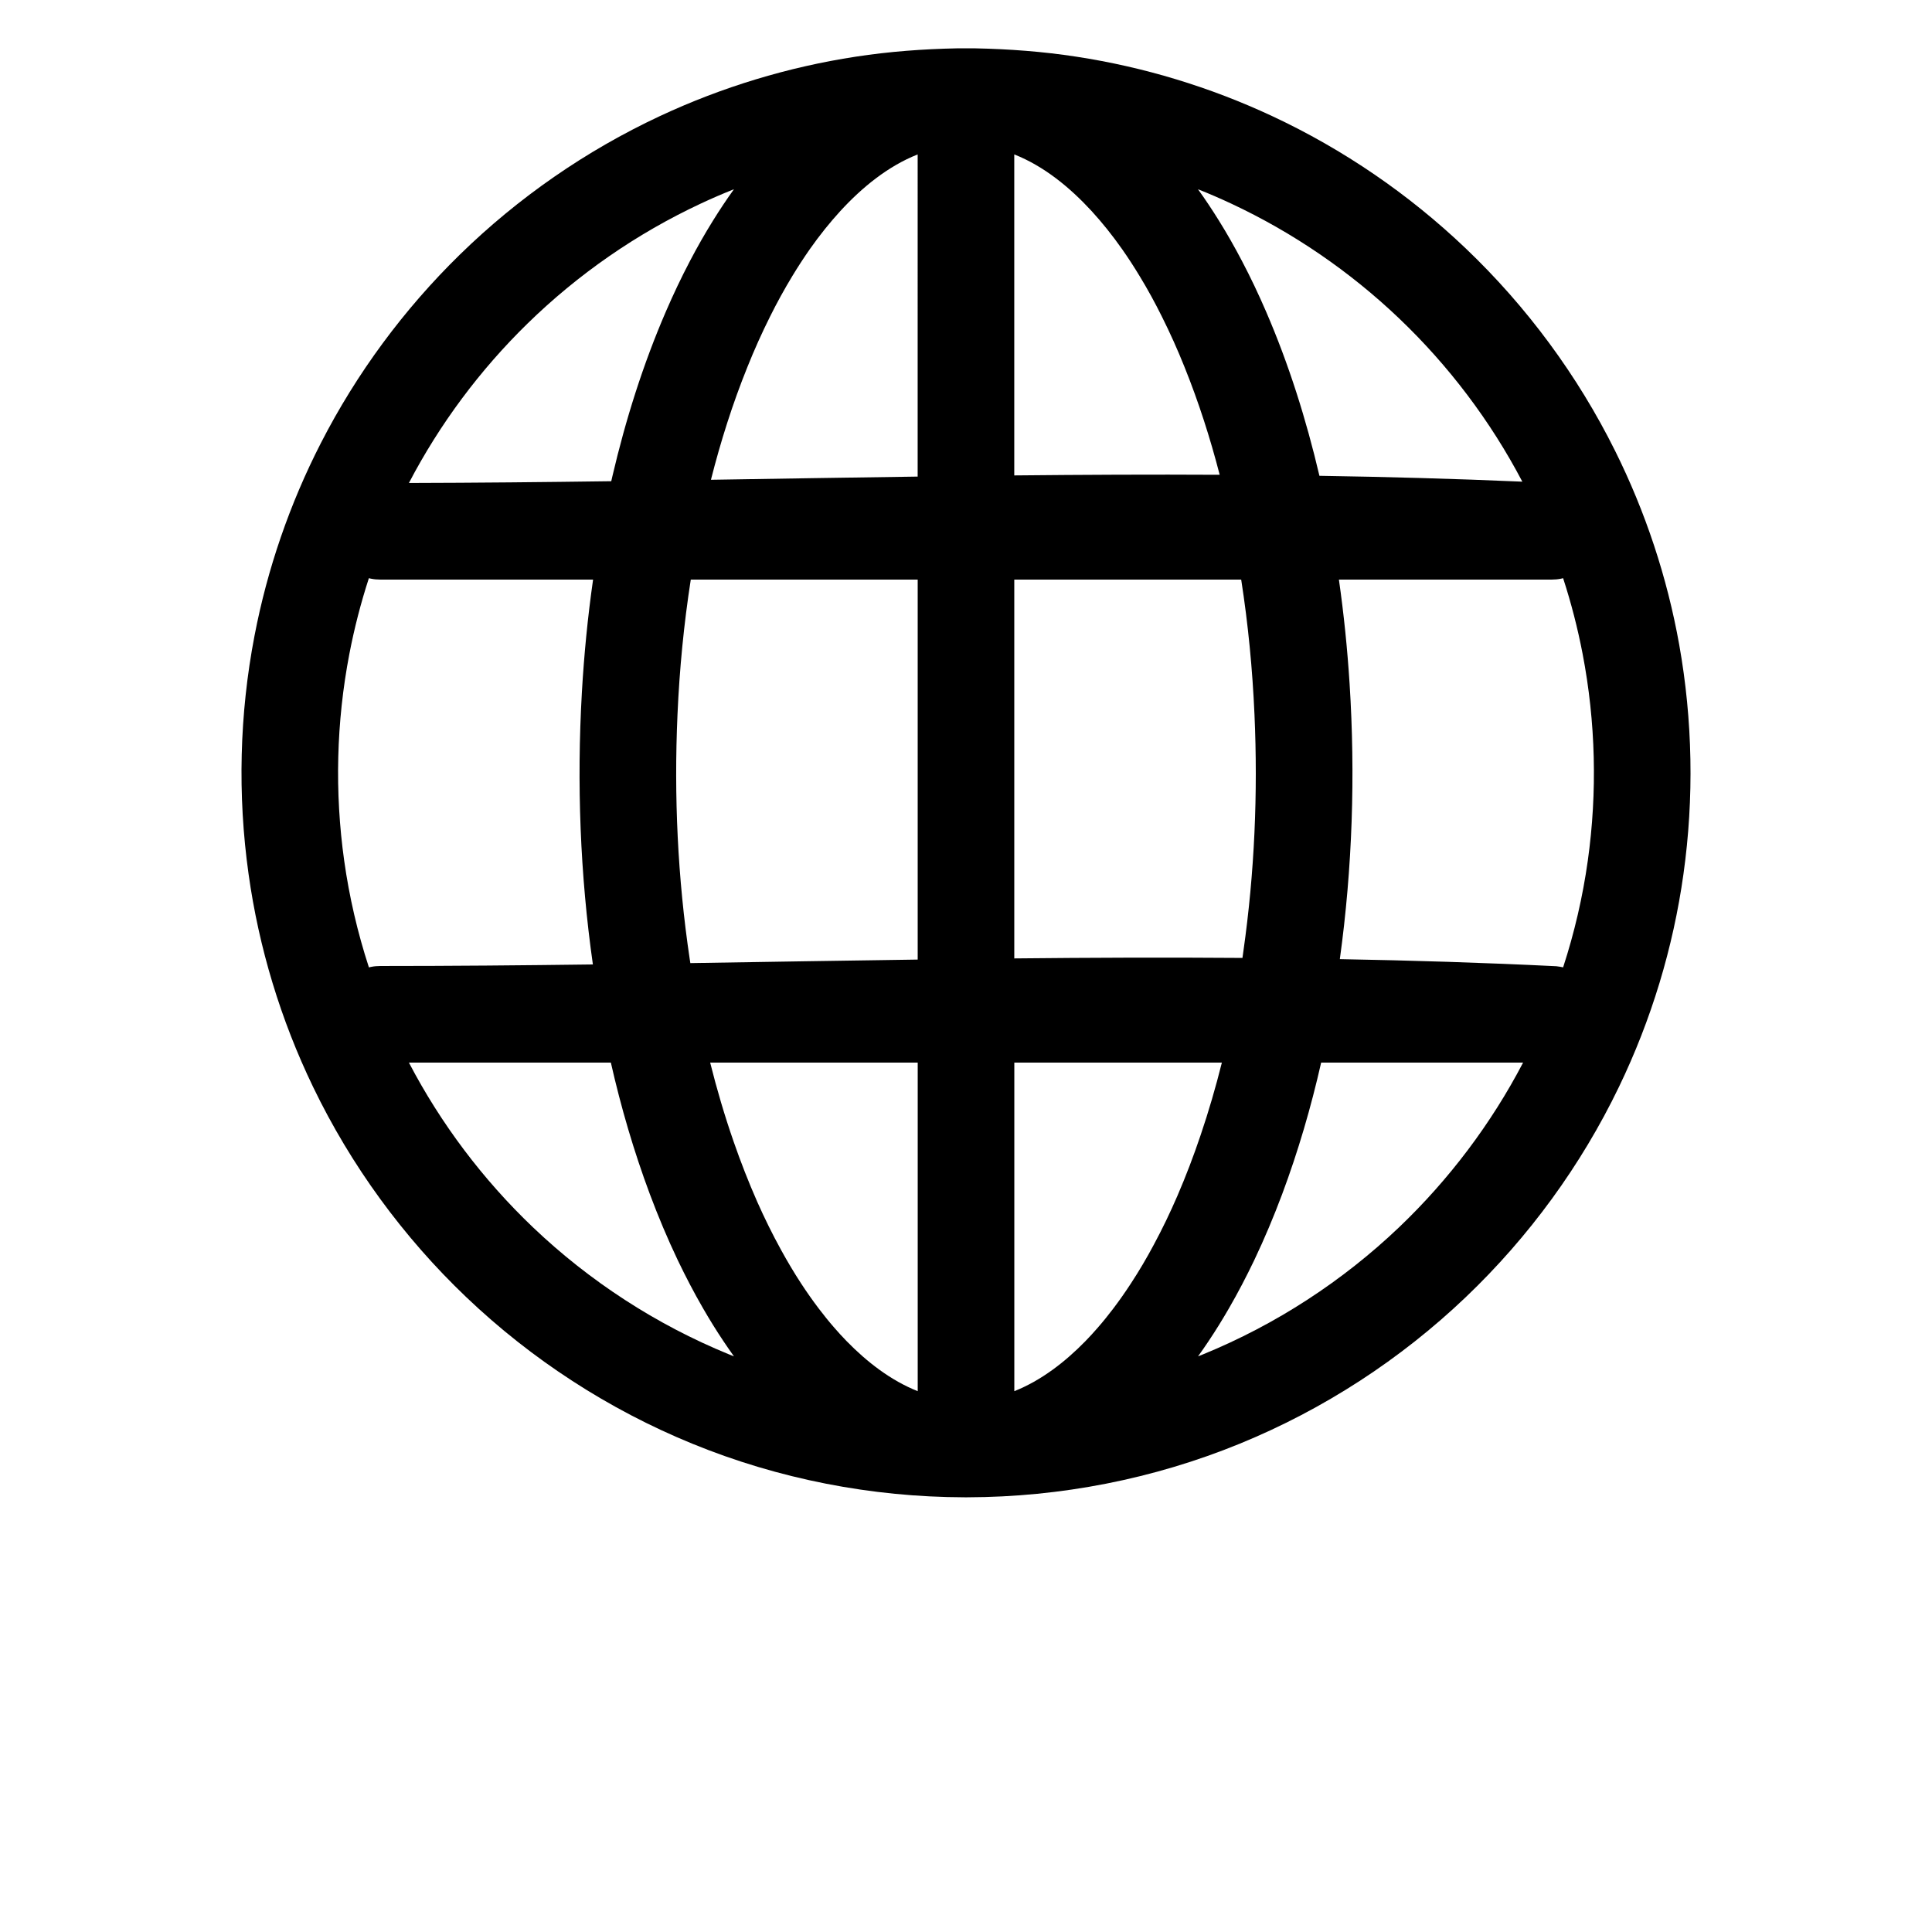 <?xml version="1.0" encoding="UTF-8"?>
<svg width="700pt" height="700pt" version="1.1" viewBox="0 0 700 700" xmlns="http://www.w3.org/2000/svg">
 <path d="m350.11 17.5c0.805 0 1.645 0.016 3.289 0.016 12.234 0.246 24.43 1.156 36.539 3.012 24.52 3.746 48.492 11.023 70.965 21.523 25.793 12.043 49.578 28.316 70.176 47.969 22.102 21.07 40.512 45.992 54.109 73.344 11.023 22.152 18.863 45.848 23.223 70.211 4.883 27.387 5.406 55.543 1.539 83.105-3.727 26.707-11.637 52.797-23.363 77.105-13.719 28.473-32.637 54.391-55.508 76.195-23.68 22.594-51.574 40.703-81.883 53.094-31.258 12.793-64.926 19.355-98.684 19.426h-0.508-0.508c-33.758-0.07-67.426-6.633-98.684-19.426-30.309-12.391-58.188-30.5-81.883-53.094-22.871-21.805-41.789-47.723-55.508-76.195-11.727-24.309-19.637-50.398-23.363-77.105-4.023-28.629-3.309-57.941 2.152-86.328 4.656-24.273 12.777-47.844 24.047-69.824 12.965-25.305 30.062-48.457 50.398-68.32 21.121-20.633 45.711-37.66 72.449-50.156 22.473-10.5 46.445-17.777 70.965-21.523 12.109-1.855 24.305-2.766 36.539-3.012 1.645 0 2.484-0.016 3.309-0.016zm-17.605 486.55v-119.05h-75.199c2.418 9.66 5.234 19.234 8.508 28.648 2.555 7.367 5.391 14.629 8.539 21.77 2.641 5.934 5.512 11.777 8.645 17.465 2.258 4.113 4.656 8.156 7.211 12.074 2.062 3.152 4.219 6.231 6.492 9.223 1.785 2.344 3.621 4.637 5.566 6.859 1.449 1.68 2.957 3.324 4.512 4.918 7.301 7.473 15.945 14.211 25.727 18.094zm110.2-119.05h-75.199v119.05c9.766-3.883 18.426-10.621 25.727-18.094 1.555-1.594 3.062-3.238 4.512-4.918 1.945-2.223 3.781-4.516 5.566-6.859 2.273-2.992 4.43-6.07 6.477-9.223 2.957-4.516 5.688-9.152 8.223-13.91 3.117-5.777 5.949-11.691 8.559-17.711 3.113-7.211 5.914-14.562 8.418-22 2.941-8.66 5.496-17.465 7.719-26.336zm109.14 0h-73.168c-3.672 16.188-8.328 32.148-14.137 47.688-3.027 8.086-6.371 16.047-10.082 23.852-2.836 5.914-5.863 11.742-9.152 17.43-2.363 4.098-4.848 8.121-7.488 12.059-1.207 1.82-2.469 3.621-3.746 5.406 0.629-0.242 1.258-0.488 1.871-0.75 26.27-10.746 50.453-26.461 70.98-46.027 18.094-17.27 33.34-37.484 44.922-59.656zm-330.52 0h-73.168c11.582 22.172 26.828 42.387 44.922 59.656 20.527 19.566 44.711 35.281 70.98 46.027 0.613 0.262 1.242 0.508 1.871 0.75-1.277-1.785-2.539-3.586-3.746-5.406-2.641-3.938-5.125-7.961-7.488-12.059-3.289-5.688-6.316-11.516-9.152-17.43-3.711-7.805-7.055-15.766-10.082-23.852-5.809-15.539-10.465-31.5-14.137-47.688zm-87.676-175.51c-2.922 8.996-5.285 18.164-7.07 27.457-4.727 24.625-5.356 50.035-1.875 74.867 1.84 13.125 4.848 26.09 8.961 38.691 0.246-0.07 0.492-0.121 0.734-0.176 1.508-0.297 1.891-0.262 3.414-0.332 25.672 0 51.328-0.227 77-0.559-4.637-32.586-5.863-65.695-3.988-98.562 0.785-13.668 2.117-27.316 4.059-40.879h-77.07c-1.523-0.07-1.906-0.035-3.414-0.332-0.242-0.055-0.488-0.105-0.75-0.176zm432.7 0c-0.262 0.07-0.508 0.121-0.75 0.176-1.508 0.297-1.891 0.262-3.414 0.332h-77.07c1.785 12.512 3.062 25.094 3.867 37.695 2.117 33.266 1.016 66.797-3.535 99.82 26.164 0.473 52.309 1.277 78.453 2.57 1.137 0.16 1.629 0.211 2.449 0.402 4.098-12.582 7.106-25.547 8.945-38.672 3.481-24.832 2.852-50.242-1.875-74.867-1.785-9.293-4.148-18.461-7.07-27.457zm-233.85 138.18v-137.67h-82.215c-2.519 16.172-4.094 32.496-4.812 48.844-1.312 29.539 0.051 59.254 4.41 88.516 0.07 0.523 0.156 1.066 0.246 1.59 27.457-0.418 54.914-0.91 82.371-1.277zm117.21-137.67h-82.215v137.25c27.562-0.281 55.109-0.387 82.672-0.176 0.121-0.84 0.227-1.664 0.348-2.504 4.027-28.367 5.285-57.121 4.008-85.73-0.719-16.348-2.293-32.672-4.812-48.844zm-183.79-141.43c-4.059 1.609-8.066 3.34-12.023 5.195-23.188 10.832-44.484 25.602-62.789 43.488-17.238 16.836-31.797 36.383-42.945 57.734 24.43-0.055 48.879-0.301 73.309-0.633 0.141-0.594 0.281-1.207 0.418-1.82 4.777-20.422 11.098-40.527 19.426-59.777 2.68-6.18 5.547-12.25 8.68-18.203 2.609-4.984 5.391-9.887 8.367-14.664 2.394-3.848 4.898-7.629 7.559-11.32zm168.14 0c2.66 3.691 5.164 7.473 7.559 11.32 2.977 4.777 5.758 9.68 8.367 14.664 3.133 5.953 6 12.023 8.68 18.203 8.312 19.195 14.613 39.27 19.391 59.637 24.516 0.387 49.016 1.051 73.516 2.121-11.531-21.98-26.688-42.035-44.66-59.168-17.867-17.027-38.48-31.133-60.828-41.582-3.957-1.855-7.965-3.586-12.023-5.195zm-101.57-12.617c-10.816 4.269-20.195 12.004-28 20.492-1.941 2.117-3.797 4.305-5.602 6.543-1.906 2.379-3.727 4.812-5.477 7.297-2.223 3.188-4.34 6.441-6.352 9.766-2.871 4.742-5.547 9.609-8.016 14.578-3.008 6.004-5.758 12.145-8.258 18.391-5.356 13.266-9.68 26.934-13.195 40.812 24.973-0.387 49.945-0.824 74.898-1.156zm35 0v116.3c24.816-0.246 49.629-0.367 74.426-0.23-3.43-13.262-7.609-26.32-12.723-39.008-2.5-6.246-5.25-12.387-8.258-18.391-2.469-4.969-5.129-9.836-8.016-14.578-2.012-3.324-4.113-6.578-6.352-9.766-1.75-2.484-3.57-4.918-5.477-7.297-1.805-2.238-3.66-4.426-5.602-6.543-7.824-8.488-17.184-16.223-28-20.492z" fill-rule="evenodd"/>
</svg>
